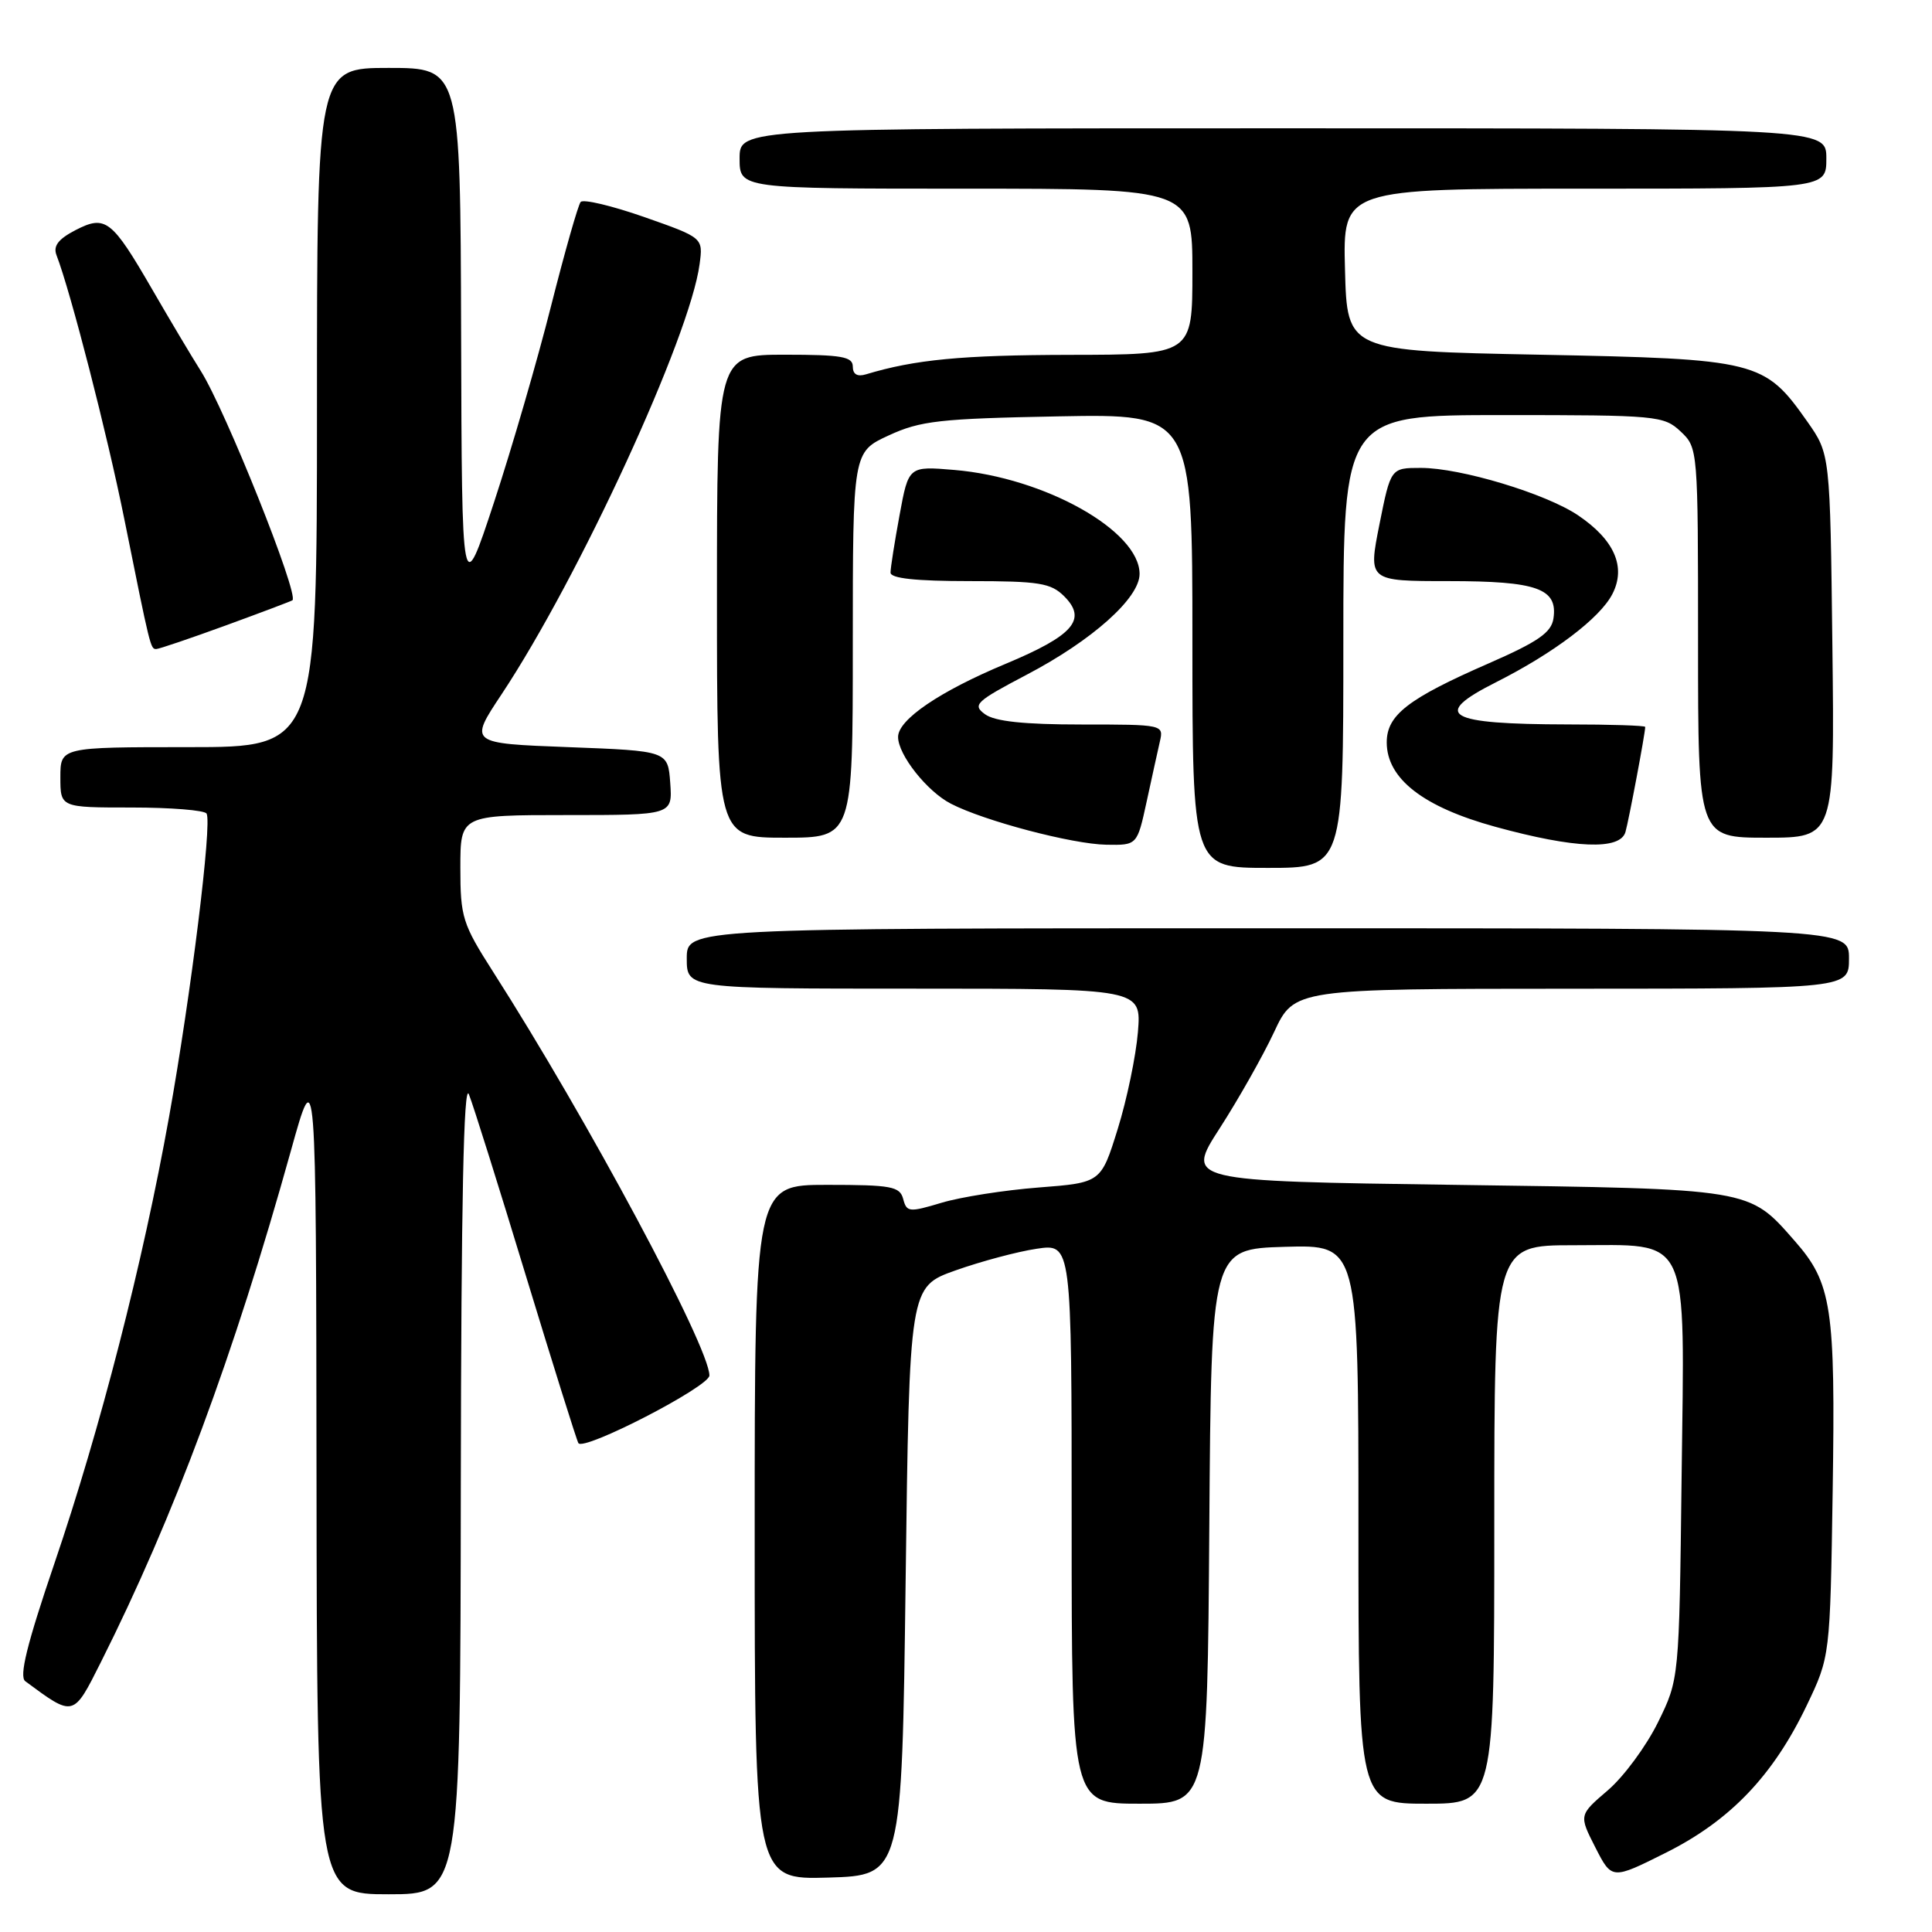 <?xml version="1.0" encoding="UTF-8" standalone="no"?>
<!DOCTYPE svg PUBLIC "-//W3C//DTD SVG 1.1//EN" "http://www.w3.org/Graphics/SVG/1.1/DTD/svg11.dtd" >
<svg xmlns="http://www.w3.org/2000/svg" xmlns:xlink="http://www.w3.org/1999/xlink" version="1.1" viewBox="0 0 256 256">
 <g >
 <path fill="currentColor"
d=" M 61.06 196.75 C 61.11 159.34 61.44 143.28 62.13 145.00 C 62.69 146.38 66.08 157.18 69.67 169.00 C 73.27 180.82 76.40 190.82 76.64 191.22 C 77.32 192.34 94.00 183.73 94.00 182.26 C 94.00 178.49 77.82 148.28 65.32 128.74 C 61.28 122.42 61.00 121.52 61.00 114.99 C 61.00 108.00 61.00 108.00 75.06 108.00 C 89.11 108.00 89.11 108.00 88.81 103.75 C 88.50 99.50 88.50 99.50 75.32 99.00 C 62.14 98.50 62.14 98.50 66.46 92.00 C 76.74 76.50 91.44 44.58 92.70 35.00 C 93.17 31.50 93.17 31.50 85.37 28.76 C 81.08 27.26 77.29 26.36 76.94 26.76 C 76.60 27.17 74.84 33.35 73.03 40.50 C 71.23 47.65 67.83 59.35 65.48 66.50 C 61.20 79.50 61.20 79.50 61.10 44.25 C 61.00 9.00 61.00 9.00 51.50 9.00 C 42.00 9.00 42.00 9.00 42.00 54.00 C 42.00 99.00 42.00 99.00 25.00 99.00 C 8.00 99.00 8.00 99.00 8.00 103.00 C 8.00 107.00 8.00 107.00 17.44 107.00 C 22.63 107.00 27.10 107.36 27.37 107.80 C 28.13 109.01 25.31 131.78 22.40 148.00 C 18.93 167.36 13.29 189.32 7.19 207.22 C 3.57 217.86 2.51 222.15 3.35 222.77 C 9.80 227.54 9.69 227.57 13.36 220.26 C 23.07 200.92 30.97 179.66 38.54 152.50 C 41.88 140.50 41.88 140.50 41.94 195.75 C 42.00 251.00 42.00 251.00 51.50 251.00 C 61.00 251.00 61.00 251.00 61.06 196.75 Z  M 120.00 209.51 C 120.50 170.51 120.50 170.51 126.60 168.34 C 129.95 167.15 134.79 165.85 137.35 165.47 C 142.00 164.77 142.00 164.77 142.00 201.89 C 142.00 239.00 142.00 239.00 150.99 239.00 C 159.98 239.00 159.98 239.00 160.24 202.25 C 160.50 165.50 160.50 165.50 170.25 165.21 C 180.00 164.93 180.00 164.93 180.00 201.96 C 180.00 239.00 180.00 239.00 189.00 239.00 C 198.00 239.00 198.00 239.00 198.00 202.00 C 198.00 165.00 198.00 165.00 208.50 165.00 C 224.17 165.00 223.22 162.94 222.82 195.82 C 222.50 222.50 222.50 222.50 219.69 228.22 C 218.14 231.37 215.15 235.43 213.04 237.23 C 209.21 240.51 209.21 240.51 211.39 244.79 C 213.58 249.08 213.58 249.08 220.75 245.49 C 229.26 241.23 234.94 235.29 239.39 226.00 C 242.50 219.50 242.50 219.50 242.84 197.51 C 243.21 173.22 242.73 170.03 237.81 164.43 C 231.67 157.44 232.37 157.55 192.80 157.00 C 157.10 156.50 157.10 156.50 161.62 149.50 C 164.10 145.65 167.34 139.92 168.82 136.76 C 171.50 131.02 171.50 131.02 208.25 131.01 C 245.00 131.00 245.00 131.00 245.00 127.00 C 245.00 123.00 245.00 123.00 168.00 123.00 C 91.00 123.00 91.00 123.00 91.00 127.00 C 91.00 131.00 91.00 131.00 121.12 131.00 C 151.24 131.00 151.24 131.00 150.78 136.75 C 150.52 139.91 149.32 145.70 148.10 149.61 C 145.89 156.71 145.89 156.71 137.63 157.35 C 133.09 157.70 127.30 158.61 124.77 159.37 C 120.47 160.66 120.14 160.63 119.68 158.88 C 119.24 157.21 118.14 157.00 109.59 157.00 C 100.00 157.00 100.00 157.00 100.00 203.04 C 100.00 249.07 100.00 249.07 109.75 248.79 C 119.50 248.50 119.50 248.50 120.00 209.51 Z  M 178.00 85.00 C 178.00 55.00 178.00 55.00 199.19 55.00 C 219.56 55.00 220.46 55.08 222.69 57.17 C 224.99 59.34 225.00 59.47 225.00 85.17 C 225.00 111.00 225.00 111.00 234.05 111.00 C 243.10 111.00 243.10 111.00 242.80 85.58 C 242.50 60.17 242.50 60.17 239.49 55.88 C 233.79 47.78 232.92 47.57 204.00 47.00 C 178.50 46.50 178.50 46.50 178.22 35.75 C 177.93 25.00 177.93 25.00 209.97 25.00 C 242.00 25.00 242.00 25.00 242.00 21.00 C 242.00 17.00 242.00 17.00 170.00 17.00 C 98.00 17.00 98.00 17.00 98.00 21.00 C 98.00 25.00 98.00 25.00 128.00 25.00 C 158.00 25.00 158.00 25.00 158.00 36.00 C 158.00 47.00 158.00 47.00 141.75 47.02 C 127.45 47.05 121.23 47.64 114.75 49.60 C 113.60 49.95 113.00 49.60 113.00 48.57 C 113.00 47.26 111.51 47.00 104.00 47.00 C 95.00 47.00 95.00 47.00 95.00 79.00 C 95.00 111.00 95.00 111.00 104.00 111.00 C 113.00 111.00 113.00 111.00 113.00 85.44 C 113.00 59.89 113.00 59.89 117.75 57.70 C 121.96 55.75 124.52 55.47 140.25 55.17 C 158.00 54.84 158.00 54.84 158.00 84.92 C 158.00 115.00 158.00 115.00 168.00 115.00 C 178.00 115.00 178.00 115.00 178.00 85.00 Z  M 151.93 106.25 C 152.61 103.09 153.41 99.49 153.69 98.25 C 154.21 96.02 154.11 96.00 143.30 96.00 C 135.68 96.00 131.82 95.59 130.52 94.64 C 128.82 93.40 129.28 92.96 136.03 89.41 C 144.73 84.85 151.00 79.25 151.00 76.05 C 151.00 70.34 138.44 63.28 126.45 62.27 C 120.39 61.76 120.39 61.76 119.20 68.24 C 118.54 71.81 118.00 75.24 118.00 75.87 C 118.00 76.64 121.34 77.00 128.50 77.00 C 137.71 77.00 139.25 77.25 141.02 79.02 C 144.08 82.08 142.24 84.20 133.30 87.94 C 124.52 91.60 119.00 95.35 119.00 97.65 C 119.00 100.01 122.83 104.86 125.99 106.49 C 130.39 108.77 142.06 111.85 146.59 111.93 C 150.68 112.00 150.68 112.00 151.93 106.25 Z  M 215.38 110.25 C 215.82 108.72 218.00 97.16 218.00 96.32 C 218.00 96.14 213.39 95.99 207.75 95.99 C 191.61 95.96 189.57 94.76 198.25 90.39 C 205.91 86.52 211.99 81.91 213.64 78.73 C 215.50 75.14 213.93 71.54 209.10 68.28 C 204.82 65.40 193.55 62.00 188.28 62.00 C 184.28 62.00 184.28 62.00 182.78 69.50 C 181.29 77.00 181.29 77.00 191.95 77.00 C 203.68 77.00 206.43 77.98 205.84 81.95 C 205.57 83.81 203.82 85.03 197.26 87.90 C 186.55 92.58 183.75 94.75 183.75 98.37 C 183.75 103.18 188.59 106.94 198.16 109.56 C 208.66 112.44 214.67 112.68 215.38 110.25 Z  M 29.93 82.87 C 34.64 81.15 38.61 79.65 38.75 79.54 C 39.65 78.80 29.90 54.39 26.61 49.16 C 25.34 47.15 22.46 42.31 20.21 38.42 C 14.80 29.07 13.99 28.44 9.99 30.50 C 7.71 31.69 7.02 32.60 7.49 33.82 C 9.36 38.66 14.22 57.58 16.47 68.77 C 19.92 85.90 19.94 86.00 20.70 86.00 C 21.06 86.00 25.21 84.59 29.93 82.87 Z "/>
</g>
</svg>
